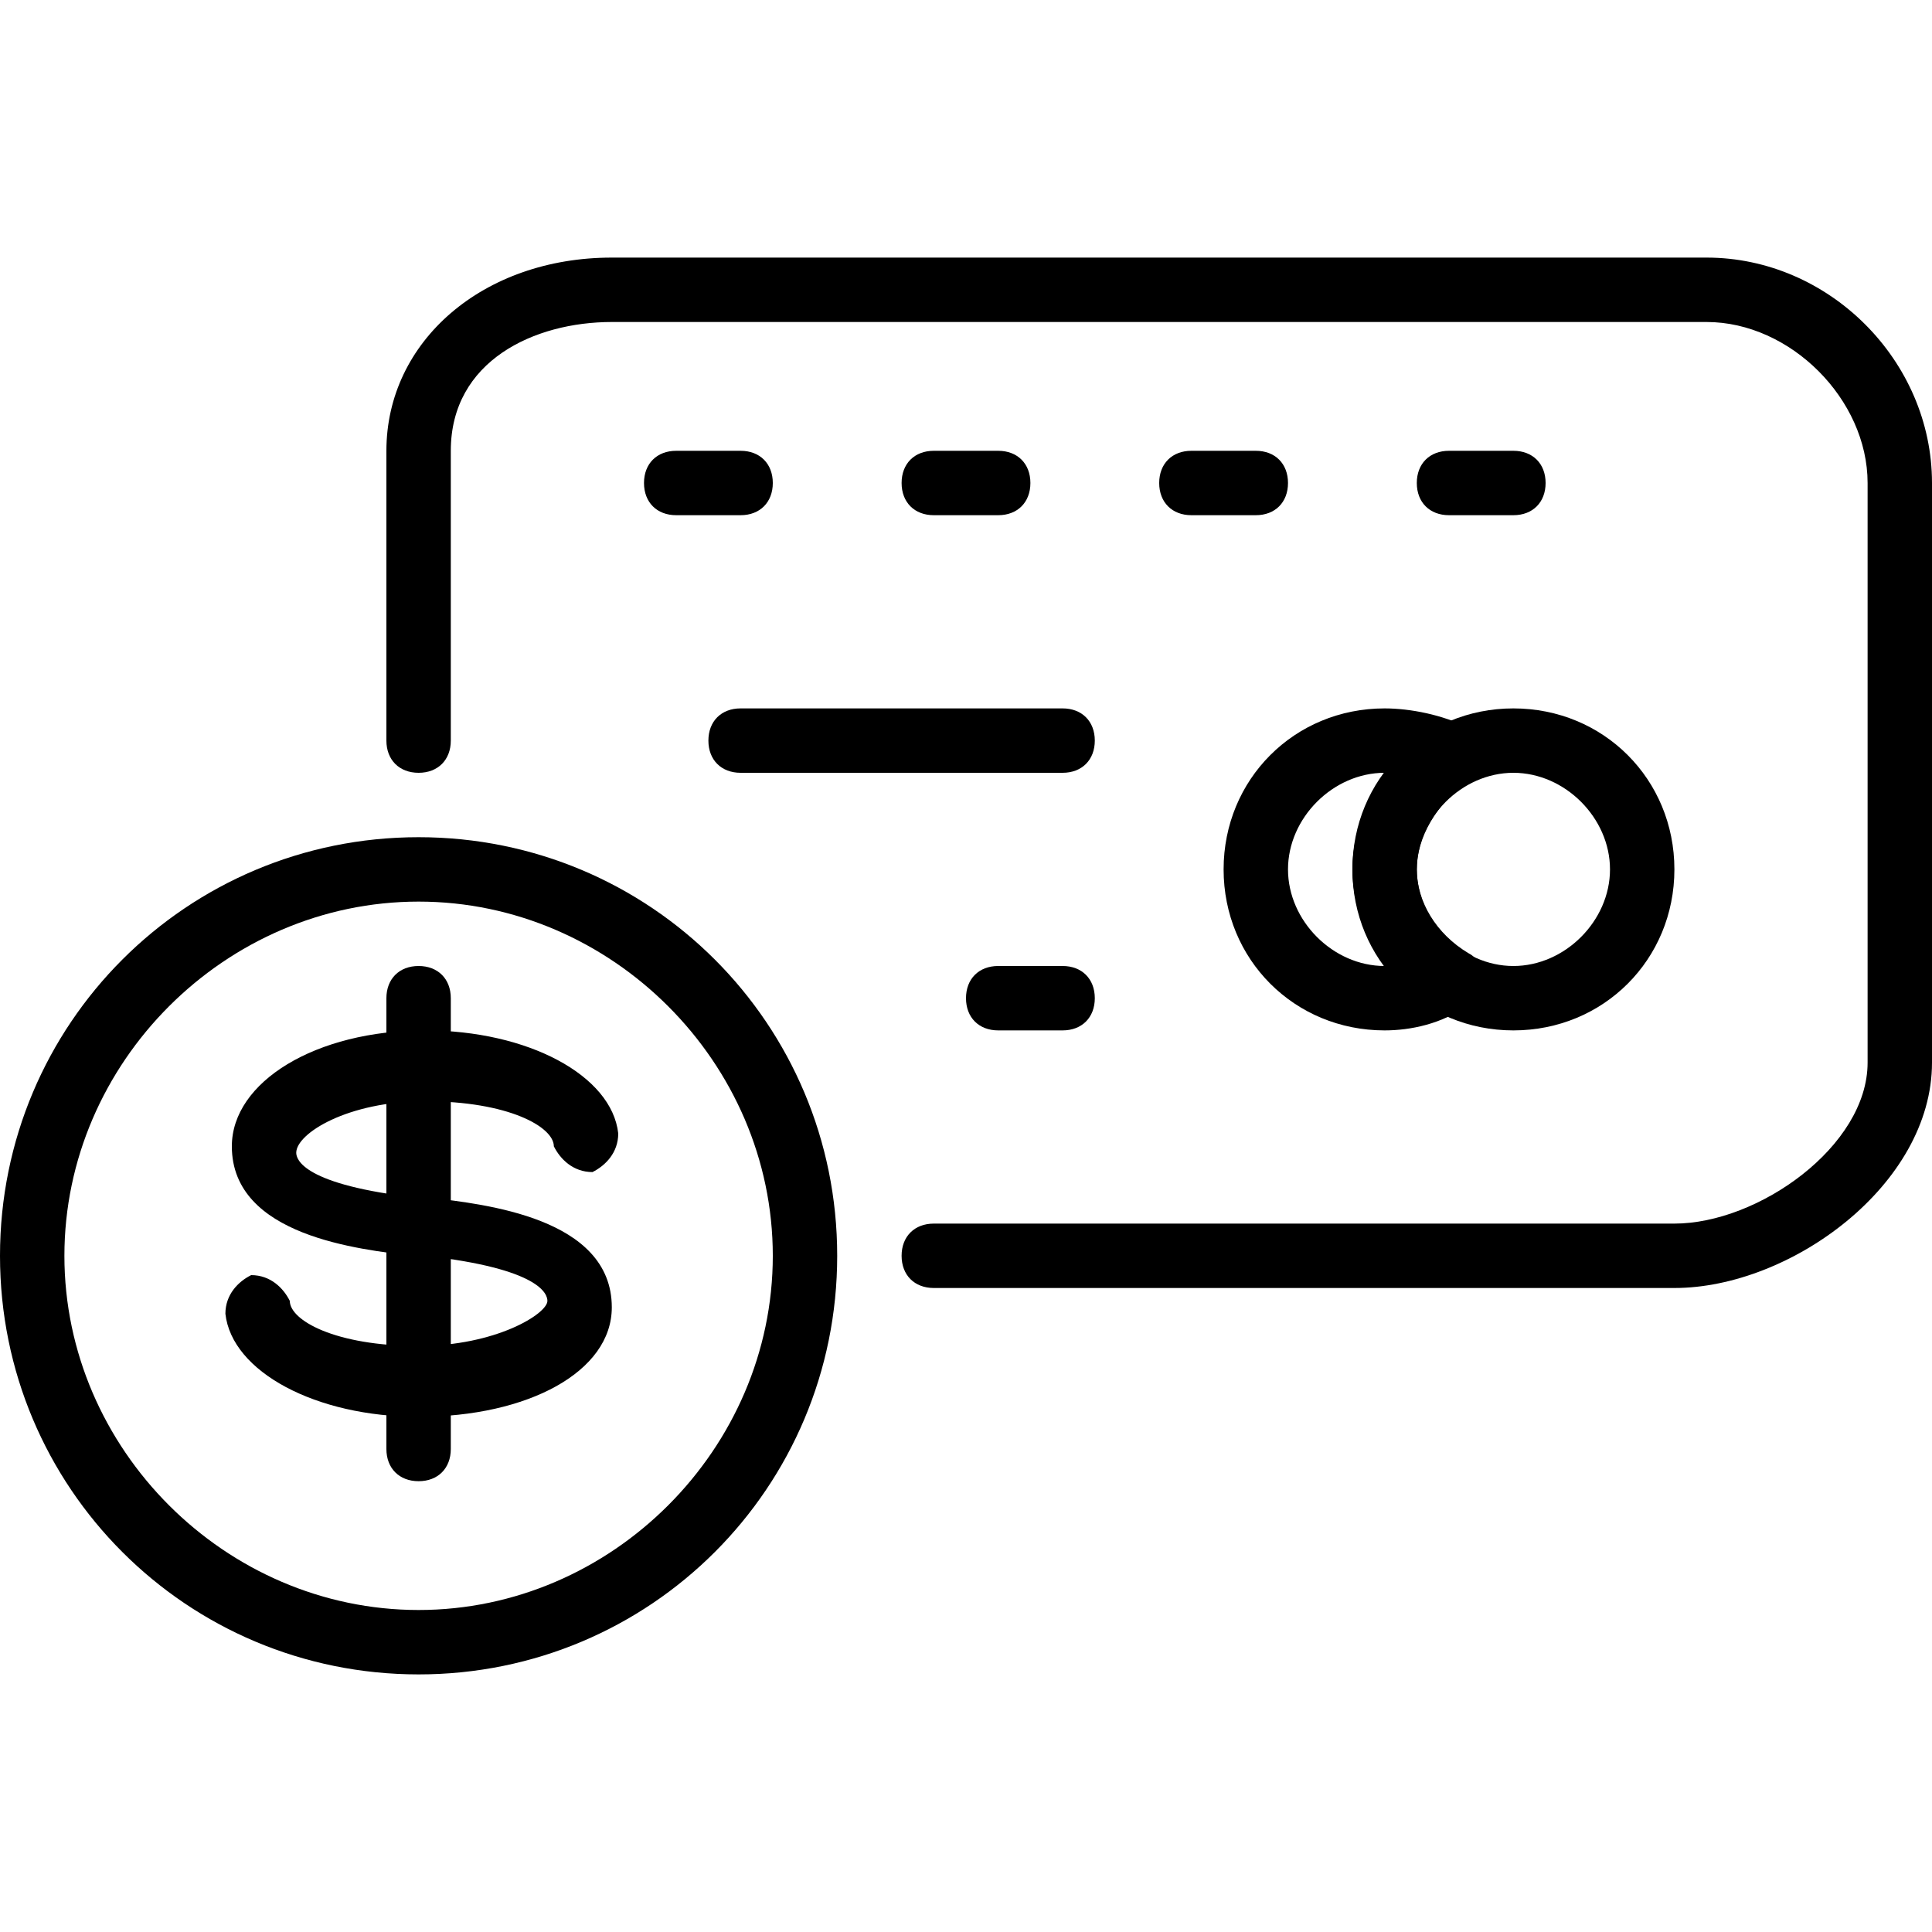 <?xml version="1.0" encoding="utf-8"?>
<!-- Generator: Adobe Illustrator 19.0.0, SVG Export Plug-In . SVG Version: 6.00 Build 0)  -->
<svg version="1.1" id="Layer_1" xmlns="http://www.w3.org/2000/svg" xmlns:xlink="http://www.w3.org/1999/xlink" x="0px" y="0px"
	 viewBox="0 0 30 30" style="enable-background:new 0 0 30 30;" xml:space="preserve">
<g>
	<g>
		<path d="M6.5,22c-1.6,0-2.9-0.7-3-1.6c0-0.3,0.2-0.5,0.4-0.6c0.3,0,0.5,0.2,0.6,0.4c0,0.3,0.7,0.7,2,0.7c1.2,0,2-0.5,2-0.7
			c0-0.1-0.1-0.5-1.9-0.7l-0.2,0c-0.8-0.1-2.8-0.3-2.8-1.7c0-1,1.3-1.8,3-1.8c1.6,0,2.9,0.7,3,1.6c0,0.3-0.2,0.5-0.4,0.6
			c-0.3,0-0.5-0.2-0.6-0.4c0-0.3-0.7-0.7-2-0.7c-1.2,0-2,0.5-2,0.8c0,0.1,0.1,0.5,1.9,0.7l0.2,0c0.8,0.1,2.8,0.3,2.8,1.7
			C9.5,21.3,8.2,22,6.5,22z"/>
	</g>
	<g>
		<path d="M6.5,23C6.2,23,6,22.8,6,22.5v-7C6,15.2,6.2,15,6.5,15S7,15.2,7,15.5v7C7,22.8,6.8,23,6.5,23z"/>
	</g>
	<g>
		<g>
			<path d="M11.5,8h-1C10.2,8,10,7.8,10,7.5S10.2,7,10.5,7h1C11.8,7,12,7.2,12,7.5S11.8,8,11.5,8z"/>
		</g>
		<g>
			<path d="M15.5,8h-1C14.2,8,14,7.8,14,7.5S14.2,7,14.5,7h1C15.8,7,16,7.2,16,7.5S15.8,8,15.5,8z"/>
		</g>
		<g>
			<path d="M19.5,8h-1C18.2,8,18,7.8,18,7.5S18.2,7,18.5,7h1C19.8,7,20,7.2,20,7.5S19.8,8,19.5,8z"/>
		</g>
		<g>
			<path d="M23.5,8h-1C22.2,8,22,7.8,22,7.5S22.2,7,22.5,7h1C23.8,7,24,7.2,24,7.5S23.8,8,23.5,8z"/>
		</g>
		<g>
			<path d="M16.5,12h-5c-0.3,0-0.5-0.2-0.5-0.5s0.2-0.5,0.5-0.5h5c0.3,0,0.5,0.2,0.5,0.5S16.8,12,16.5,12z"/>
		</g>
		<g>
			<path d="M16.5,16h-1c-0.3,0-0.5-0.2-0.5-0.5s0.2-0.5,0.5-0.5h1c0.3,0,0.5,0.2,0.5,0.5S16.8,16,16.5,16z"/>
		</g>
		<g>
			<path d="M26,20H14.5c-0.3,0-0.5-0.2-0.5-0.5s0.2-0.5,0.5-0.5H26c1.3,0,3-1.2,3-2.5v-9C29,6.2,27.8,5,26.5,5h-17C8.3,5,7,5.6,7,7
				v4.5C7,11.8,6.8,12,6.5,12S6,11.8,6,11.5V7c0-1.7,1.5-3,3.5-3h17C28.4,4,30,5.6,30,7.5v9C30,18.4,27.8,20,26,20z"/>
		</g>
		<g>
			<g>
				<path d="M21.5,16c-1.4,0-2.5-1.1-2.5-2.5s1.1-2.5,2.5-2.5c0.4,0,0.9,0.1,1.3,0.3c0.2,0.1,0.2,0.3,0.2,0.4s-0.1,0.3-0.2,0.4
					C22.3,12.5,22,13,22,13.5s0.3,1,0.8,1.3c0.2,0.1,0.2,0.3,0.2,0.4s-0.1,0.3-0.2,0.4C22.4,15.9,21.9,16,21.5,16z M21.5,12
					c-0.8,0-1.5,0.7-1.5,1.5s0.7,1.5,1.5,1.5c0,0,0,0,0,0c-0.3-0.4-0.5-1-0.5-1.5S21.2,12.4,21.5,12C21.5,12,21.5,12,21.5,12z"/>
			</g>
			<g>
				<g>
					<path d="M23.5,16c-1.4,0-2.5-1.1-2.5-2.5s1.1-2.5,2.5-2.5s2.5,1.1,2.5,2.5S24.9,16,23.5,16z M23.5,12c-0.8,0-1.5,0.7-1.5,1.5
						s0.7,1.5,1.5,1.5s1.5-0.7,1.5-1.5S24.3,12,23.5,12z"/>
				</g>
			</g>
		</g>
		<g>
			<path d="M6.5,26C2.9,26,0,23.1,0,19.5S2.9,13,6.5,13s6.5,2.9,6.5,6.5S10.1,26,6.5,26z M6.5,14c-3,0-5.5,2.5-5.5,5.5
				S3.5,25,6.5,25s5.5-2.5,5.5-5.5S9.5,14,6.5,14z"/>
		</g>
	</g>
</g>
</svg>
